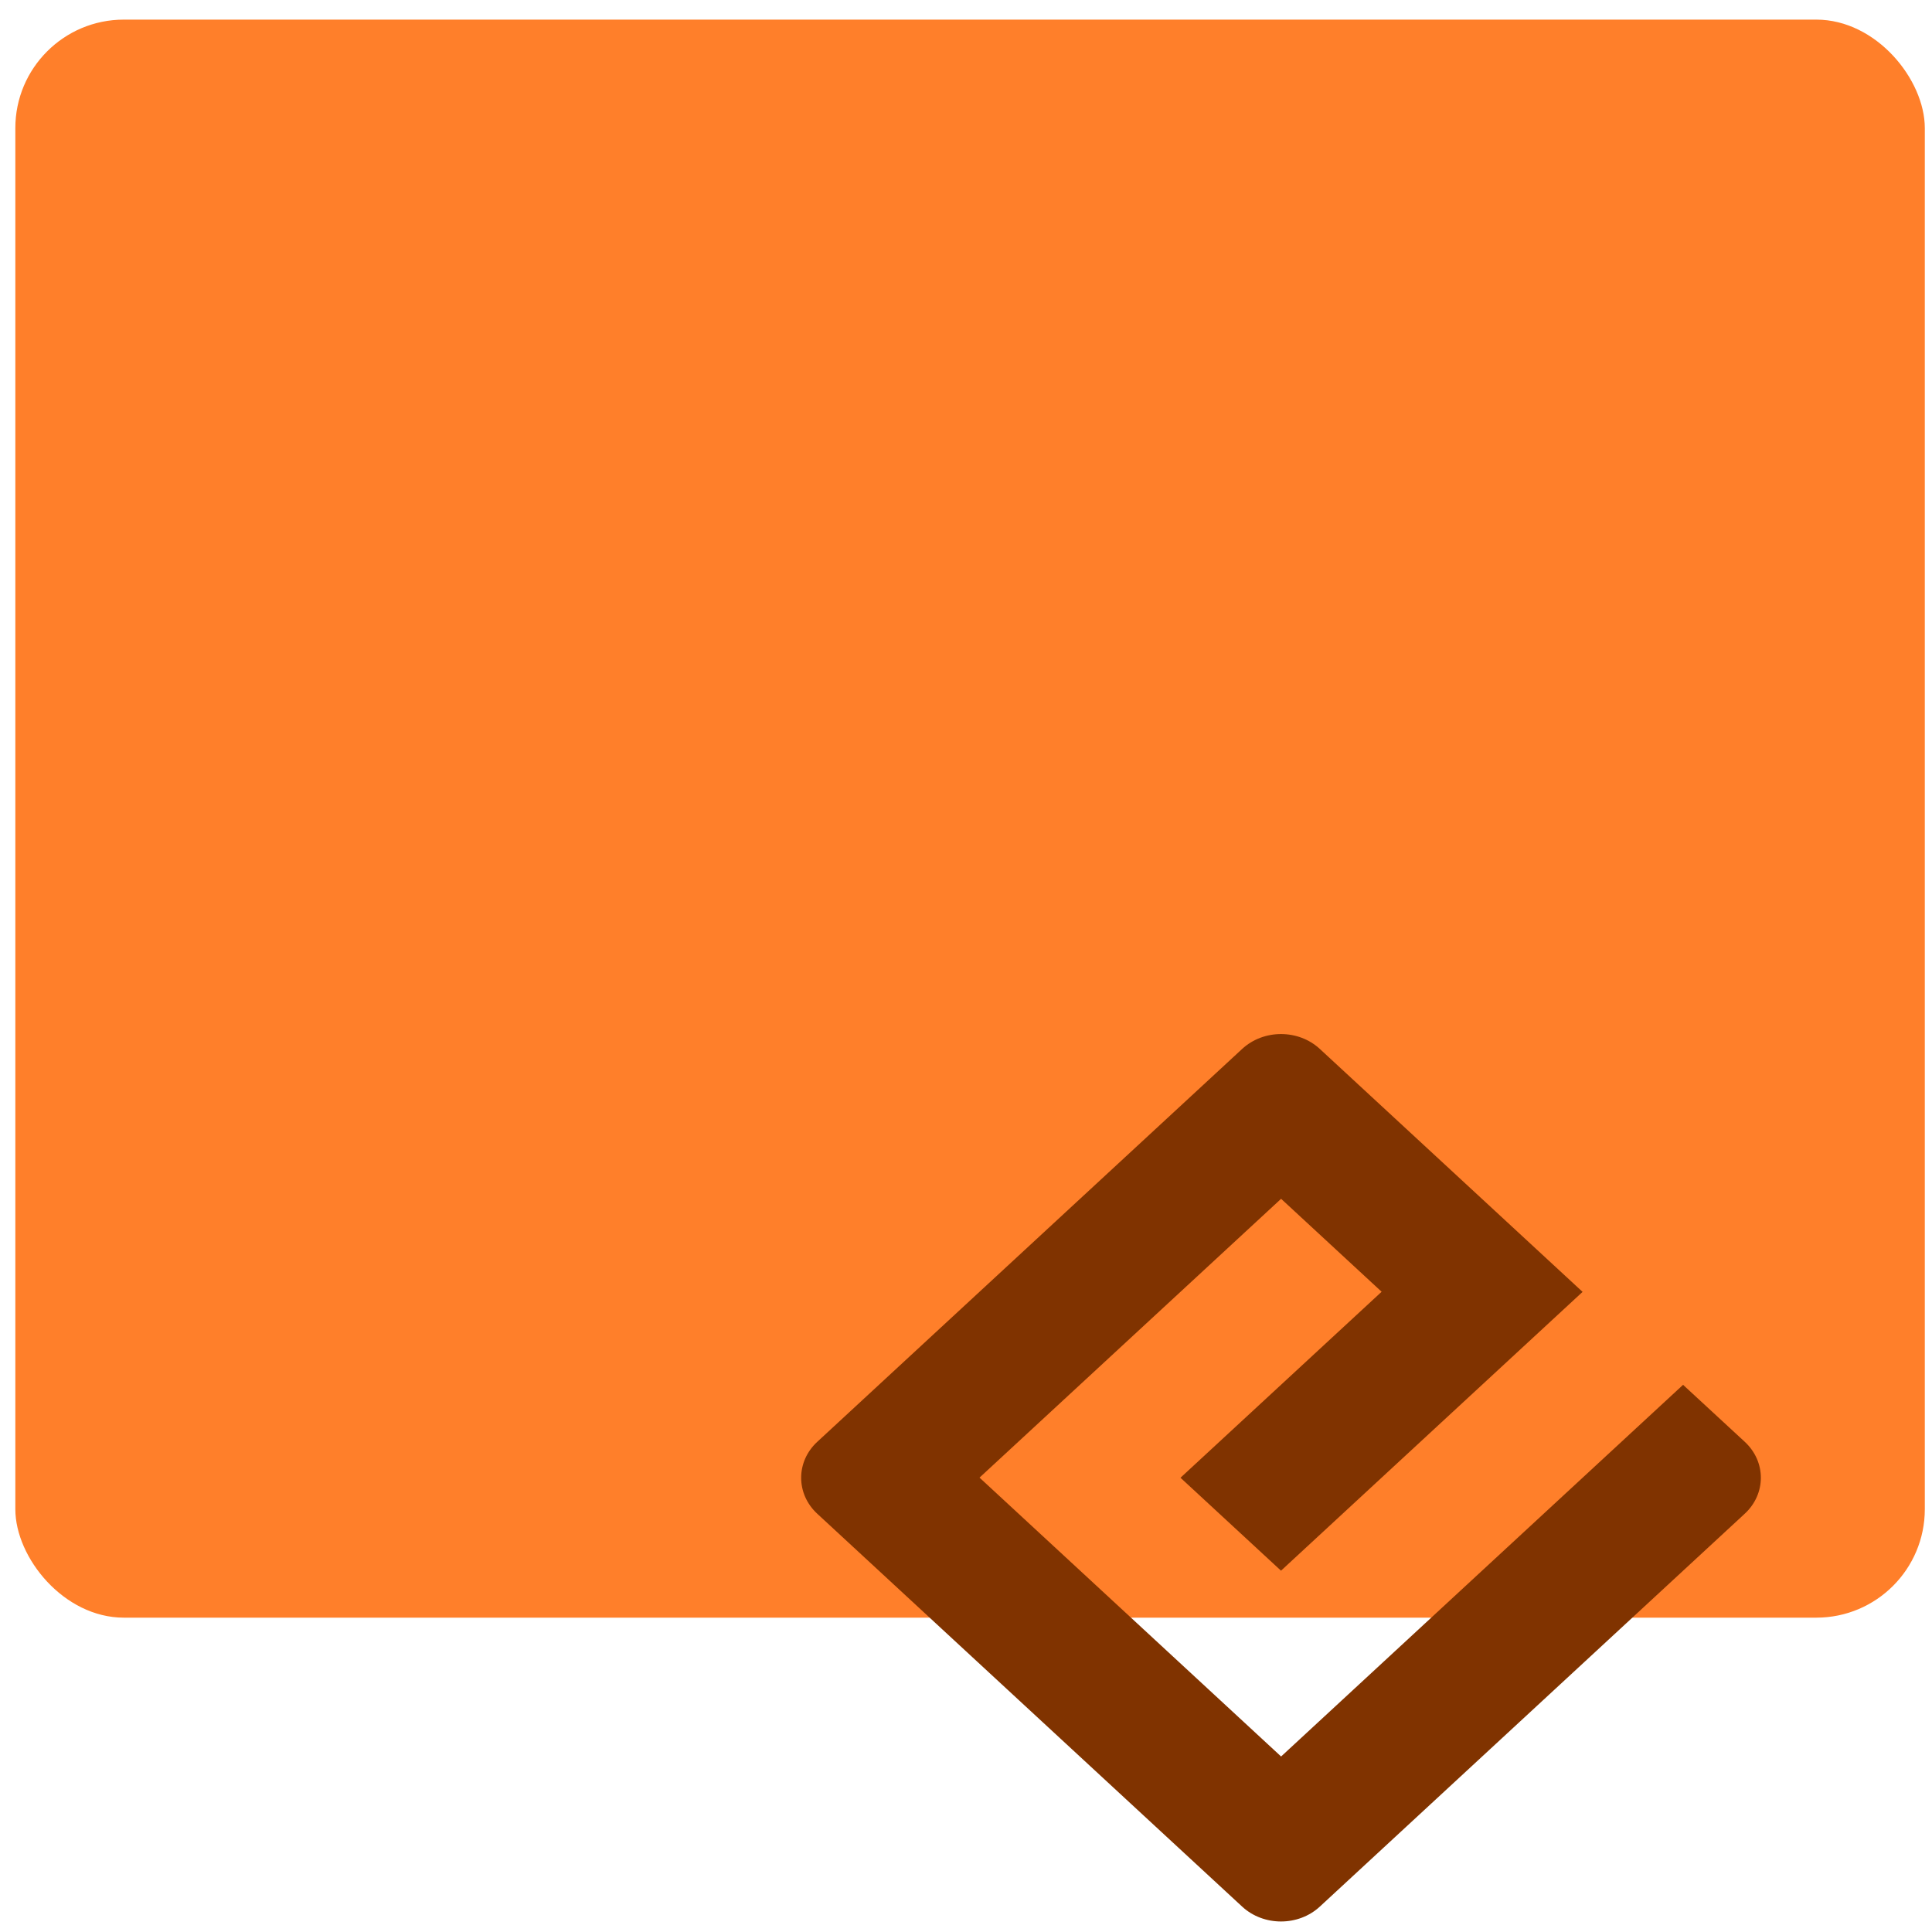 <?xml version="1.0" encoding="UTF-8" standalone="no"?>
<svg
   xmlns:dc="http://purl.org/dc/elements/1.1/"
   xmlns:cc="http://creativecommons.org/ns#"
   xmlns:rdf="http://www.w3.org/1999/02/22-rdf-syntax-ns#"
   xmlns:svg="http://www.w3.org/2000/svg"
   xmlns="http://www.w3.org/2000/svg"
   xmlns:sodipodi="http://sodipodi.sourceforge.net/DTD/sodipodi-0.dtd"
   xmlns:inkscape="http://www.inkscape.org/namespaces/inkscape"
   viewBox="0 0 64 64"
   id="svg2"
   version="1.1"
   inkscape:version="0.91 r13725"
   sodipodi:docname="application-x-mobipocket-ebook.svg">
  <sodipodi:namedview
     pagecolor="#ffffff"
     bordercolor="#666666"
     borderopacity="1"
     objecttolerance="10"
     gridtolerance="10"
     guidetolerance="10"
     inkscape:pageopacity="0"
     inkscape:pageshadow="2"
     inkscape:window-width="1280"
     inkscape:window-height="694"
     id="namedview17"
     showgrid="true"
     inkscape:zoom="3.6875"
     inkscape:cx="-12.20339"
     inkscape:cy="32"
     inkscape:window-x="0"
     inkscape:window-y="0"
     inkscape:window-maximized="1"
     inkscape:current-layer="svg2">
    <inkscape:grid
       type="xygrid"
       id="grid4147" />
  </sodipodi:namedview>
  <defs
     id="defs4">
    <linearGradient
       id="0"
       x1="-74.929"
       y1="52.2"
       x2="-75.26"
       y2="2.356"
       gradientUnits="userSpaceOnUse"
       gradientTransform="matrix(1.075,0,0,1.029,56.689,-0.015)">
      <stop
         stop-color="#ff721a"
         id="stop7" />
      <stop
         offset="1"
         stop-color="#fbb521"
         id="stop9" />
    </linearGradient>
  </defs>
  <rect
     style="fill:#ff7f2a"
     id="rect13"
     rx="3.594"
     y="0.65"
     x="0.508"
     height="52.937"
     width="63.254" />
  <path
     style="fill:#803300"
     inkscape:connector-curvature="0"
     id="path15"
     d="m 42.438,58.186 -9.99,-9.238 9.99,-9.236 3.33,3.079 -6.663,6.161 3.33,3.079 9.99,-9.236 -8.703,-8.047 c -0.71,-0.658 -1.864,-0.658 -2.575,0 l -14.075,13.015 c -0.71,0.657 -0.71,1.723 0,2.381 l 14.075,13.014 c 0.711,0.658 1.864,0.658 2.575,0 L 57.798,50.143 c 0.71,-0.658 0.71,-1.723 0,-2.381 L 55.754,45.874 42.428,58.195" />
</svg>
